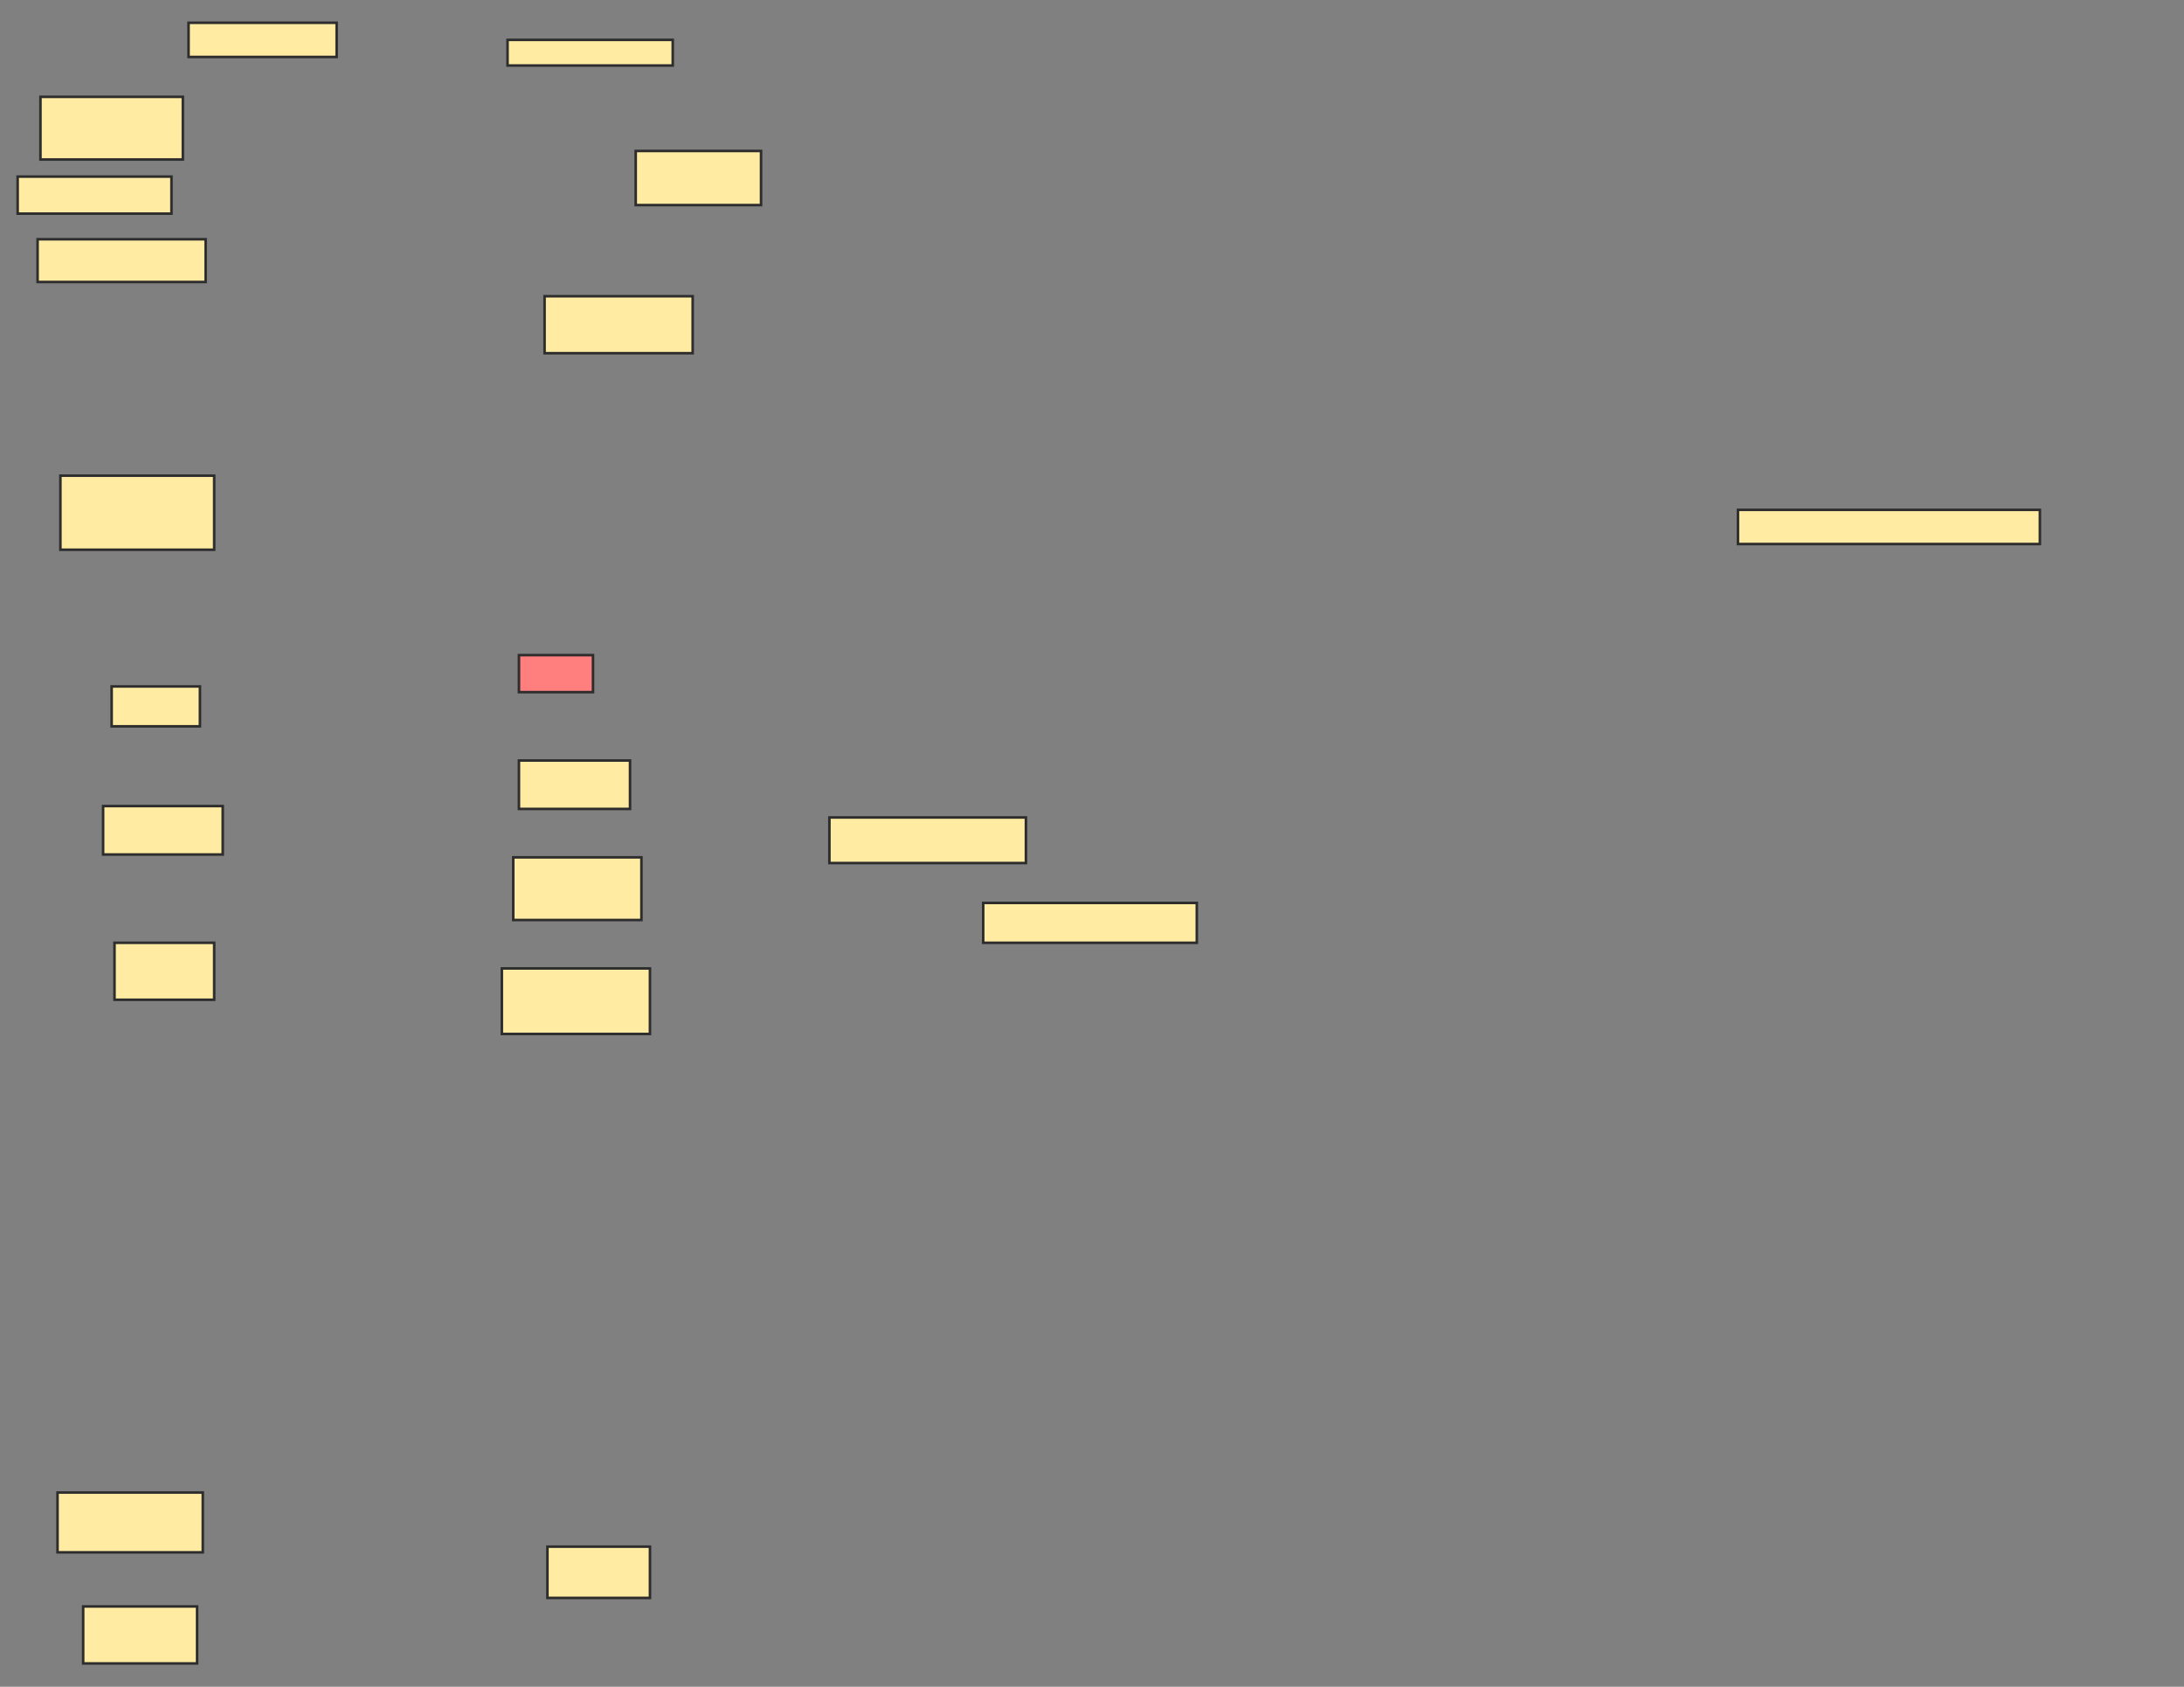 <svg xmlns="http://www.w3.org/2000/svg" width="852" height="658">
 <rect width="100%" height="100%" fill="#808080" stroke="none"/>
 <!-- Created with Image Occlusion Enhanced -->
 <g>
  <title>Labels</title>
 </g>
 <g>
  <title>Masks</title>
  <rect id="ba0ad98751c6465c830fb015a5618e67-ao-1" height="13.333" width="57.778" y="8.889" x="73.556" stroke="#2D2D2D" fill="#FFEBA2"/>
  <rect id="ba0ad98751c6465c830fb015a5618e67-ao-2" height="10" width="64.444" y="15.556" x="198" stroke="#2D2D2D" fill="#FFEBA2"/>
  <rect id="ba0ad98751c6465c830fb015a5618e67-ao-3" height="21.111" width="48.889" y="58.889" x="248" stroke="#2D2D2D" fill="#FFEBA2"/>
  <rect id="ba0ad98751c6465c830fb015a5618e67-ao-4" height="22.222" width="57.778" y="115.556" x="212.444" stroke="#2D2D2D" fill="#FFEBA2"/>
  <rect id="ba0ad98751c6465c830fb015a5618e67-ao-5" height="14.444" width="28.889" y="255.556" x="202.444" stroke="#2D2D2D" fill="#FF7E7E" class="qshape"/>
  <rect id="ba0ad98751c6465c830fb015a5618e67-ao-6" height="18.889" width="43.333" y="296.667" x="202.444" stroke="#2D2D2D" fill="#FFEBA2"/>
  <rect id="ba0ad98751c6465c830fb015a5618e67-ao-7" height="24.444" width="50" y="334.444" x="200.222" stroke="#2D2D2D" fill="#FFEBA2"/>
  <rect id="ba0ad98751c6465c830fb015a5618e67-ao-8" height="25.556" width="57.778" y="377.778" x="195.778" stroke="#2D2D2D" fill="#FFEBA2"/>
  <rect id="ba0ad98751c6465c830fb015a5618e67-ao-9" height="22.222" width="38.889" y="367.778" x="44.667" stroke="#2D2D2D" fill="#FFEBA2"/>
  <rect id="ba0ad98751c6465c830fb015a5618e67-ao-10" height="18.889" width="46.667" y="314.444" x="40.222" stroke="#2D2D2D" fill="#FFEBA2"/>
  <rect id="ba0ad98751c6465c830fb015a5618e67-ao-11" height="15.556" width="34.444" y="267.778" x="43.556" stroke="#2D2D2D" fill="#FFEBA2"/>
  <rect id="ba0ad98751c6465c830fb015a5618e67-ao-12" height="28.889" width="60" y="185.556" x="23.556" stroke="#2D2D2D" fill="#FFEBA2"/>
  <rect id="ba0ad98751c6465c830fb015a5618e67-ao-13" height="16.667" width="65.556" y="93.333" x="14.667" stroke="#2D2D2D" fill="#FFEBA2"/>
  <rect id="ba0ad98751c6465c830fb015a5618e67-ao-14" height="14.444" width="60" y="68.889" x="6.889" stroke="#2D2D2D" fill="#FFEBA2"/>
  <rect id="ba0ad98751c6465c830fb015a5618e67-ao-15" height="24.444" width="55.556" y="37.778" x="15.778" stroke="#2D2D2D" fill="#FFEBA2"/>
  <rect id="ba0ad98751c6465c830fb015a5618e67-ao-16" height="23.333" width="56.667" y="582.222" x="22.444" stroke="#2D2D2D" fill="#FFEBA2"/>
  <rect id="ba0ad98751c6465c830fb015a5618e67-ao-17" height="22.222" width="44.444" y="626.667" x="32.444" stroke="#2D2D2D" fill="#FFEBA2"/>
  <rect id="ba0ad98751c6465c830fb015a5618e67-ao-18" height="20" width="40" y="603.333" x="213.556" stroke="#2D2D2D" fill="#FFEBA2"/>
  <rect id="ba0ad98751c6465c830fb015a5618e67-ao-19" height="15.556" width="83.333" y="352.222" x="383.556" stroke="#2D2D2D" fill="#FFEBA2"/>
  <rect id="ba0ad98751c6465c830fb015a5618e67-ao-20" height="17.778" width="76.667" y="318.889" x="323.556" stroke="#2D2D2D" fill="#FFEBA2"/>
  <rect id="ba0ad98751c6465c830fb015a5618e67-ao-21" height="13.333" width="117.778" y="198.889" x="678" stroke="#2D2D2D" fill="#FFEBA2"/>
 </g>
</svg>